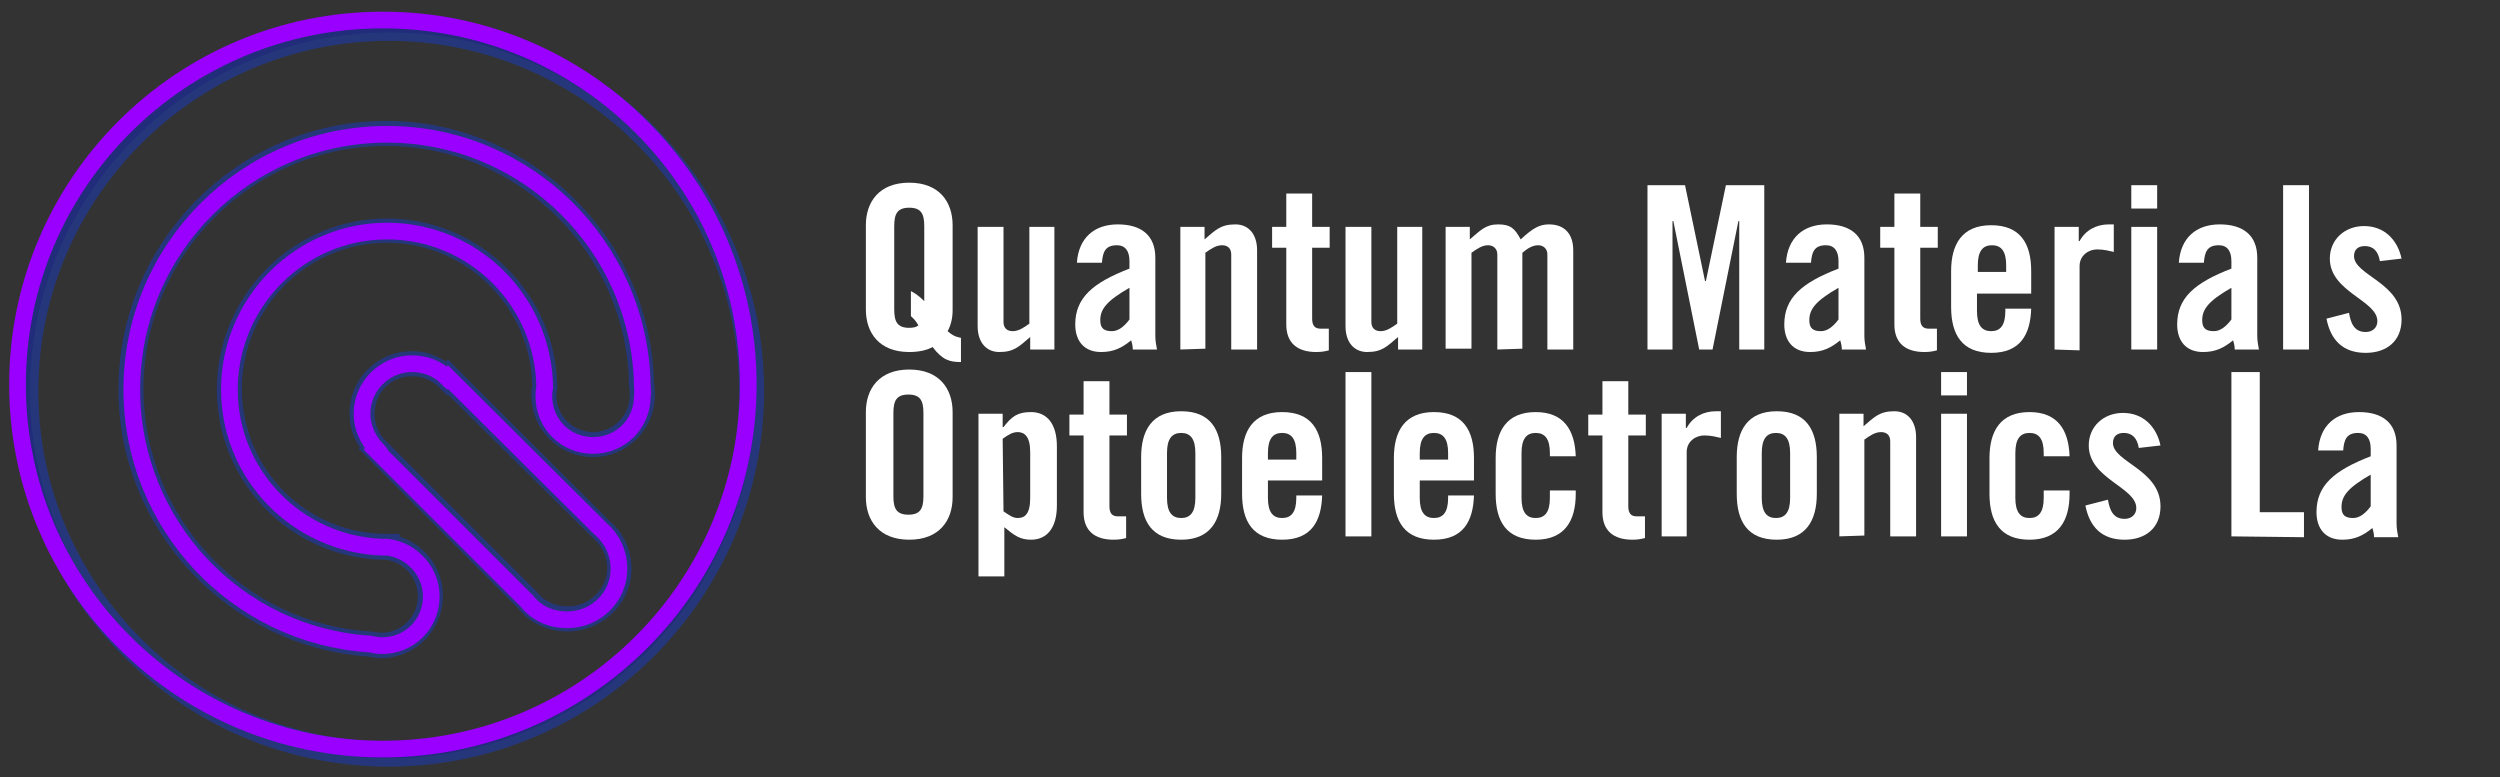 <?xml version="1.0" encoding="utf-8"?>
<!-- Generator: Adobe Illustrator 24.1.1, SVG Export Plug-In . SVG Version: 6.00 Build 0)  -->
<svg version="1.1" id="Layer_1" xmlns="http://www.w3.org/2000/svg" xmlns:xlink="http://www.w3.org/1999/xlink" x="0px" y="0px"
	 viewBox="0 0 299.7 93.2" style="enable-background:new 0 0 299.7 93.2;" xml:space="preserve">
<rect x="0" y="0" width="299.7" height="93.2" fill="#333333" stroke="none"/>
<style type="text/css">
	.st0{opacity:0.35;}
	.st1{fill:#001FFF;stroke:#0B40FF;stroke-miterlimit:10;}
	.st2{fill:none;stroke:#9900FF;stroke-width:2;stroke-miterlimit:10;}
	.st3{fill:#FFFFFF;}
	.st4{fill:none;}
</style>
<g class="st0">
	<path class="st1" d="M45.7,78.4c-0.5,0-1.1-0.1-1.6-0.2c-16.5-1.2-29.4-15-29.4-31.5C14.7,29.2,28.9,15,46.3,15
		c17.1,0,31.3,13.9,31.6,31c0.1,0.5,0.1,0.9,0.1,1.4c0,3.8-3.1,6.9-6.9,6.9s-6.9-3.1-6.9-6.9c0-0.3,0-0.7,0.1-1.1
		c-0.1-9.8-8.2-17.7-17.9-17.7c-9.9,0-17.9,8.1-17.9,18c0,9.7,7.6,17.6,17.3,17.9h0.1c0.2,0,0.4,0,0.5,0h1v0.2
		c3,0.8,5.2,3.5,5.2,6.7C52.6,75.3,49.5,78.4,45.7,78.4z M46.3,17C30,17,16.7,30.3,16.7,46.6c0,15.6,12.1,28.6,27.6,29.6h0.2
		c3.2,0.8,6.1-1.6,6.1-4.7c0-2.5-1.9-4.6-4.3-4.9h-0.2c-0.1,0-0.2,0-0.3,0h-0.1c-10.8-0.4-19.2-9.2-19.2-19.9c0-11,8.9-20,19.9-20
		c10.9,0,19.8,8.9,19.9,19.7v0.1v0.1c-0.1,0.3-0.1,0.6-0.1,0.8c0,2.7,2.2,4.9,4.9,4.9s4.9-2.2,4.9-4.9c0-0.4,0-0.7-0.1-1.1v-0.2
		C75.7,30.1,62.4,17,46.3,17z"/>
</g>
<g class="st0">
	<path class="st1" d="M68,75.2c-2.1,0-4.2-0.9-5.5-2.6L43.7,53.8l0.1-0.1c-0.9-1.2-1.4-2.6-1.4-4.1c0-3.9,3.1-7,7-7
		c1.5,0,2.9,0.5,4.1,1.4l0.2-0.2l19,19c1.6,1.3,2.5,3.3,2.5,5.4C75.2,72,72,75.2,68,75.2z M46.5,53.8L64,71.3c1,1.3,2.5,1.9,4.1,1.9
		c2.8,0,5.2-2.3,5.2-5.1c0-1.5-0.7-2.9-1.8-3.9L53.7,46.6l-0.1,0.1L52.9,46c-0.9-0.9-2.2-1.4-3.5-1.4c-2.8,0-5,2.2-5,5
		c0,1.3,0.5,2.6,1.4,3.5L46.5,53.8L46.5,53.8z"/>
</g>
<g class="st0">
	<path class="st1" d="M46.6,91.4c-24.5,0-44.5-20-44.5-44.5s20-44.5,44.5-44.5s44.5,20,44.5,44.5S71.1,91.4,46.6,91.4z M46.6,4.4
		C23.2,4.4,4.1,23.5,4.1,46.9s19.1,42.5,42.5,42.5s42.5-19.1,42.5-42.5S70,4.4,46.6,4.4z"/>
</g>
<path class="st2" d="M77,46.2c-0.3-16.7-13.9-30.1-30.6-30.1c-16.9,0-30.6,13.7-30.6,30.6c0,16.2,12.6,29.5,28.5,30.5
	c0.5,0.1,1,0.2,1.5,0.2c3.3,0,5.9-2.6,5.9-5.9c0-3-2.3-5.5-5.2-5.9l0,0c-0.2,0-0.4,0-0.7,0l0,0l0,0c-10.2-0.4-18.3-8.7-18.3-18.9
	c0-10.5,8.5-19,18.9-19s18.8,8.4,18.9,18.8c-0.1,0.3-0.1,0.7-0.1,1c0,3.3,2.6,5.9,5.9,5.9s5.9-2.6,5.9-5.9C77.1,47,77,46.6,77,46.2z
	"/>
<path class="st2" d="M72,63.4L53.7,45.2l-0.1,0.1c-1.1-1.1-2.6-1.7-4.2-1.7c-3.3,0-6,2.7-6,6c0,1.6,0.7,3.1,1.7,4.2L45,53.9
	l18.2,18.2c1.1,1.4,2.8,2.2,4.8,2.2c3.4,0,6.2-2.7,6.2-6.1C74.2,66.2,73.3,64.5,72,63.4z"/>
<ellipse class="st2" cx="45.9" cy="46.1" rx="43.8" ry="43.7"/>
<path class="st3" d="M115.2,43.4c-1.3,0-2.2-0.2-3.4-1.8c-0.7,0.4-1.7,0.6-2.8,0.6c-3.6,0-5.2-2.3-5.2-5.1V27c0-2.8,1.6-5.1,5.2-5.1
	s5.2,2.3,5.2,5.1v10.2c0,0.9-0.2,1.8-0.6,2.5c0.8,0.7,1.2,0.7,1.6,0.8C115.2,40.5,115.2,43.4,115.2,43.4z M109.2,34.9
	c0.4,0.2,0.9,0.5,1.6,1.2v-9c0-1.5-0.4-2.2-1.8-2.2s-1.8,0.7-1.8,2.2v10c0,1.5,0.4,2.2,1.8,2.2c0.5,0,0.9-0.1,1.1-0.3
	c-0.4-0.7-0.7-0.9-0.9-1.1C109.2,37.9,109.2,34.9,109.2,34.9z"/>
<path class="st3" d="M126.4,27.2v14.7h-2.9v-1.5c-1.3,1.1-1.9,1.8-3.7,1.8c-1.6,0-2.6-1.2-2.6-3.1V27.2h3.1v11.4
	c0,0.7,0.4,1.1,1.1,1.1s1.3-0.4,2-0.9V27.2H126.4z"/>
<path class="st3" d="M129.1,31.5c0.2-3,2.1-4.6,4.9-4.6c2.8,0,4.5,1.3,4.5,4v9.4c0,0.5,0.1,1.1,0.2,1.6h-2.9c0-0.4-0.1-0.8-0.2-1.1
	c-1.1,0.9-2.1,1.4-3.6,1.4c-2.1,0-3.1-1.4-3.1-3.3c0-3.2,2.1-5,6.5-6.7v-0.9c0-1.2-0.5-1.9-1.5-1.9c-1.4,0-1.7,0.8-1.8,2.1
	C132.1,31.5,129.1,31.5,129.1,31.5z M135.4,34.5c-2.8,1.6-3.5,2.6-3.5,3.9c0,1,0.5,1.3,1.4,1.3c0.8,0,1.5-0.6,2.1-1.4V34.5
	L135.4,34.5z"/>
<path class="st3" d="M141.5,41.9V27.2h2.9v1.5c1.3-1.1,1.9-1.8,3.7-1.8c1.6,0,2.6,1.2,2.6,3.1v11.9h-3.1V30.5c0-0.7-0.4-1.1-1.1-1.1
	c-0.7,0-1.3,0.4-2,0.9v11.5L141.5,41.9L141.5,41.9z"/>
<path class="st3" d="M152.5,29.7v-2.5h1.7v-4h3.1v4h2.1v2.5h-2.1v8.5c0,0.8,0.3,1.2,1,1.2h1V42c-0.4,0.1-0.8,0.2-1.5,0.2
	c-2.3,0-3.6-1.1-3.6-3.3v-9.2H152.5L152.5,29.7z"/>
<path class="st3" d="M170.5,27.2v14.7h-2.9v-1.5c-1.3,1.1-1.9,1.8-3.7,1.8c-1.6,0-2.6-1.2-2.6-3.1V27.2h3.1v11.4
	c0,0.7,0.4,1.1,1.1,1.1s1.3-0.4,2-0.9V27.2H170.5z"/>
<path class="st3" d="M179.5,41.9V30.5c0-0.7-0.5-1.1-1.1-1.1c-0.7,0-1.3,0.4-2,0.9v11.5h-3.1V27.2h2.9v1.5c1.3-1.1,1.9-1.8,3.4-1.8
	s2,0.5,2.7,1.8c1.5-1.4,2.3-1.8,3.4-1.8c1.9,0,2.9,1.2,2.9,3.1v11.9h-3.1V30.5c0-0.7-0.5-1.1-1.1-1.1c-0.7,0-1.3,0.4-1.9,0.9v11.5
	L179.5,41.9L179.5,41.9z"/>
<path class="st3" d="M211.5,22.2v19.7h-3V26.5h-0.1l-3.1,15.4h-1.6l-3.1-15.4h-0.1v15.4h-3V22.2h4.5l2.4,11.5h0.1l2.4-11.5
	C207,22.2,211.5,22.2,211.5,22.2z"/>
<path class="st3" d="M214.1,31.5c0.2-3,2.1-4.6,4.9-4.6c2.8,0,4.5,1.3,4.5,4v9.4c0,0.5,0.1,1.1,0.2,1.6h-2.9c0-0.4-0.1-0.8-0.2-1.1
	c-1.1,0.9-2.1,1.4-3.6,1.4c-2.1,0-3.1-1.4-3.1-3.3c0-3.2,2.1-5,6.5-6.7v-0.9c0-1.2-0.5-1.9-1.5-1.9c-1.4,0-1.7,0.8-1.8,2.1
	C217.1,31.5,214.1,31.5,214.1,31.5z M220.4,34.5c-2.8,1.6-3.5,2.6-3.5,3.9c0,1,0.5,1.3,1.4,1.3c0.8,0,1.5-0.6,2.1-1.4V34.5
	L220.4,34.5z"/>
<path class="st3" d="M225.4,29.7v-2.5h1.7v-4h3.1v4h2.1v2.5h-2.1v8.5c0,0.8,0.3,1.2,1,1.2h1V42c-0.4,0.1-0.8,0.2-1.5,0.2
	c-2.3,0-3.6-1.1-3.6-3.3v-9.2H225.4L225.4,29.7z"/>
<path class="st3" d="M243.5,35.2H237v2.1c0,1.7,0.6,2.4,1.7,2.4s1.7-0.7,1.7-2.4V37h3.1c-0.1,3.1-1.3,5.3-4.8,5.3s-4.8-2.2-4.8-5.5
	v-4.3c0-3.2,1.3-5.5,4.8-5.5s4.8,2.2,4.8,5.5V35.2L243.5,35.2z M240.5,32.6v-0.8c0-1.7-0.6-2.4-1.7-2.4s-1.7,0.7-1.7,2.4v0.8H240.5z
	"/>
<path class="st3" d="M246.3,41.9V27.2h2.9v1.7h0.1c0.7-1.3,2-2,3.5-2h0.6v3.3c-0.5-0.1-1.1-0.3-2-0.3c-1,0-2.1,0.7-2.1,2V42
	L246.3,41.9L246.3,41.9z"/>
<path class="st3" d="M255.5,25v-2.8h3.1V25H255.5z M255.5,41.9V27.2h3.1v14.7H255.5z"/>
<path class="st3" d="M261.2,31.5c0.2-3,2.1-4.6,4.9-4.6s4.5,1.3,4.5,4v9.4c0,0.5,0.1,1.1,0.2,1.6h-2.9c0-0.4-0.1-0.8-0.2-1.1
	c-1.1,0.9-2.1,1.4-3.6,1.4c-2.1,0-3.1-1.4-3.1-3.3c0-3.2,2.1-5,6.5-6.7v-0.9c0-1.2-0.5-1.9-1.5-1.9c-1.4,0-1.7,0.8-1.8,2.1
	C264.2,31.5,261.2,31.5,261.2,31.5z M267.5,34.5c-2.8,1.6-3.5,2.6-3.5,3.9c0,1,0.5,1.3,1.4,1.3c0.8,0,1.5-0.6,2.1-1.4V34.5z"/>
<path class="st3" d="M273.7,41.9V22.2h3.1v19.7H273.7z"/>
<path class="st3" d="M285.3,31.3c-0.2-1.2-0.8-1.8-1.8-1.8c-0.8,0-1.3,0.4-1.3,1.2c0,2.3,5.7,3.2,5.7,7.6c0,2.6-1.8,4-4.3,4
	c-2.7,0-4.2-1.5-4.7-4.1l2.7-0.7c0.2,1.2,0.6,2.3,2,2.3c0.8,0,1.4-0.5,1.4-1.3c0-2.5-5.7-3.5-5.7-7.5c0-2.3,1.8-3.9,4.1-3.9
	c2.4,0,4,1.6,4.5,3.9L285.3,31.3z"/>
<path class="st3" d="M103.8,49.4c0-2.8,1.6-5.1,5.2-5.1s5.2,2.3,5.2,5.1v10.2c0,2.8-1.6,5.1-5.2,5.1s-5.2-2.3-5.2-5.1V49.4z
	 M107.1,59.5c0,1.5,0.4,2.2,1.8,2.2s1.8-0.7,1.8-2.2v-10c0-1.5-0.4-2.2-1.8-2.2s-1.8,0.7-1.8,2.2V59.5z"/>
<path class="st3" d="M120.2,49.6v1.6h0.1c1-1.3,1.7-1.8,3.3-1.8c1.9,0,3.1,1.4,3.1,4.1v7.1c0,2.7-1.2,4.1-3.1,4.1
	c-1.3,0-2-0.5-3.2-1.5v5.9h-3.1V49.6H120.2L120.2,49.6z M120.3,61.3c0.6,0.4,1.1,0.8,1.7,0.8c0.8,0,1.5-0.4,1.5-2.4v-5.5
	c0-1.9-0.7-2.4-1.5-2.4c-0.6,0-1.1,0.3-1.8,0.8L120.3,61.3L120.3,61.3z"/>
<path class="st3" d="M128.2,52.2v-2.5h1.7v-4h3.1v4h2.1v2.5H133v8.5c0,0.8,0.3,1.2,1,1.2h1v2.6c-0.4,0.1-0.8,0.2-1.5,0.2
	c-2.3,0-3.6-1.1-3.6-3.3v-9.2H128.2z"/>
<path class="st3" d="M136.8,54.8c0-3.2,1.3-5.5,4.8-5.5s4.8,2.2,4.8,5.5v4.4c0,3.2-1.3,5.5-4.8,5.5s-4.8-2.2-4.8-5.5V54.8z
	 M143.3,54.3c0-1.7-0.6-2.4-1.7-2.4s-1.7,0.7-1.7,2.4v5.4c0,1.7,0.6,2.4,1.7,2.4s1.7-0.7,1.7-2.4V54.3z"/>
<path class="st3" d="M158.5,57.6H152v2.1c0,1.7,0.6,2.4,1.7,2.4s1.7-0.7,1.7-2.4v-0.3h3.1c-0.1,3.1-1.3,5.3-4.8,5.3
	s-4.8-2.2-4.8-5.5v-4.3c0-3.2,1.3-5.5,4.8-5.5s4.8,2.2,4.8,5.5V57.6L158.5,57.6z M155.4,55.1v-0.8c0-1.7-0.6-2.4-1.7-2.4
	s-1.7,0.7-1.7,2.4v0.8H155.4L155.4,55.1z"/>
<path class="st3" d="M161.3,64.3V44.6h3.1v19.7C164.4,64.3,161.3,64.3,161.3,64.3z"/>
<path class="st3" d="M176.7,57.6h-6.5v2.1c0,1.7,0.6,2.4,1.7,2.4s1.7-0.7,1.7-2.4v-0.3h3.1c-0.1,3.1-1.3,5.3-4.8,5.3
	s-4.8-2.2-4.8-5.5v-4.3c0-3.2,1.3-5.5,4.8-5.5s4.8,2.2,4.8,5.5V57.6L176.7,57.6z M173.6,55.1v-0.8c0-1.7-0.6-2.4-1.7-2.4
	s-1.7,0.7-1.7,2.4v0.8H173.6L173.6,55.1z"/>
<path class="st3" d="M185.8,54.7v-0.4c0-1.7-0.6-2.4-1.7-2.4c-1.1,0-1.7,0.7-1.7,2.4v5.4c0,1.7,0.6,2.4,1.7,2.4s1.7-0.7,1.7-2.4
	v-0.9h3.1v0.4c0,3.2-1.3,5.5-4.8,5.5s-4.8-2.2-4.8-5.5v-4.3c0-3.2,1.3-5.5,4.8-5.5c3.4,0,4.7,2.2,4.8,5.3H185.8L185.8,54.7z"/>
<path class="st3" d="M190.4,52.2v-2.5h1.7v-4h3.1v4h2.1v2.5h-2.1v8.5c0,0.8,0.3,1.2,1,1.2h1v2.6c-0.4,0.1-0.8,0.2-1.5,0.2
	c-2.3,0-3.6-1.1-3.6-3.3v-9.2H190.4z"/>
<path class="st3" d="M199.2,64.3V49.6h2.9v1.7h0.1c0.7-1.3,2-2,3.5-2h0.6v3.2c-0.5-0.1-1.1-0.3-2-0.3c-1,0-2.1,0.7-2.1,2v10.1
	C202.2,64.3,199.2,64.3,199.2,64.3z"/>
<path class="st3" d="M208.2,54.8c0-3.2,1.3-5.5,4.8-5.5s4.8,2.2,4.8,5.5v4.4c0,3.2-1.3,5.5-4.8,5.5s-4.8-2.2-4.8-5.5V54.8z
	 M214.6,54.3c0-1.7-0.6-2.4-1.7-2.4s-1.7,0.7-1.7,2.4v5.4c0,1.7,0.6,2.4,1.7,2.4s1.7-0.7,1.7-2.4V54.3z"/>
<path class="st3" d="M220.5,64.3V49.6h2.9v1.5c1.3-1.1,1.9-1.8,3.7-1.8c1.6,0,2.6,1.2,2.6,3.1v11.9h-3.1V52.9c0-0.7-0.4-1.1-1.1-1.1
	c-0.7,0-1.3,0.4-2,0.9v11.5L220.5,64.3L220.5,64.3L220.5,64.3z"/>
<path class="st3" d="M232.7,47.4v-2.8h3.1v2.8H232.7z M232.7,64.3V49.6h3.1v14.7H232.7z"/>
<path class="st3" d="M245,54.7v-0.4c0-1.7-0.6-2.4-1.7-2.4s-1.7,0.7-1.7,2.4v5.4c0,1.7,0.6,2.4,1.7,2.4c1.1,0,1.7-0.7,1.7-2.4v-0.9
	h3.1v0.4c0,3.2-1.3,5.5-4.8,5.5s-4.8-2.2-4.8-5.5v-4.3c0-3.2,1.3-5.5,4.8-5.5c3.4,0,4.7,2.2,4.8,5.3H245L245,54.7z"/>
<path class="st3" d="M256.4,53.7c-0.2-1.2-0.8-1.8-1.8-1.8c-0.8,0-1.3,0.4-1.3,1.2c0,2.3,5.7,3.2,5.7,7.6c0,2.6-1.8,4-4.3,4
	c-2.7,0-4.2-1.5-4.7-4.1l2.7-0.7c0.2,1.2,0.6,2.3,2,2.3c0.8,0,1.4-0.5,1.4-1.3c0-2.5-5.7-3.5-5.7-7.5c0-2.3,1.8-3.9,4.1-3.9
	c2.4,0,4,1.6,4.5,3.9L256.4,53.7z"/>
<path class="st3" d="M267.5,64.3V44.6h3.4v16.8h5.3v3L267.5,64.3L267.5,64.3z"/>
<path class="st3" d="M277.9,54c0.2-3,2.1-4.6,4.9-4.6s4.5,1.3,4.5,4v9.4c0,0.5,0.1,1.1,0.2,1.6h-2.9c0-0.4-0.1-0.8-0.2-1.1
	c-1.1,0.9-2.1,1.4-3.6,1.4c-2.1,0-3.1-1.4-3.1-3.3c0-3.2,2.1-5,6.5-6.7v-0.9c0-1.2-0.5-1.9-1.5-1.9c-1.4,0-1.7,0.8-1.8,2.1
	C280.9,54,277.9,54,277.9,54z M284.2,56.9c-2.8,1.6-3.5,2.6-3.5,3.9c0,1,0.5,1.3,1.4,1.3c0.8,0,1.5-0.6,2.1-1.4V56.9z"/>
<path class="st4" d="M290.3,64.3V44.6h3.1v6.3c1.2-1,1.8-1.5,3.2-1.5c1.9,0,3.1,1.4,3.1,4.1v7.1c0,2.7-1.2,4.1-3.1,4.1
	c-1.5,0-2.3-0.5-3.3-1.8h-0.1v1.5L290.3,64.3L290.3,64.3z M293.4,61.3c0.6,0.4,1.1,0.8,1.8,0.8c0.8,0,1.5-0.4,1.5-2.4v-5.5
	c0-1.9-0.7-2.4-1.5-2.4c-0.6,0-1.1,0.3-1.8,0.8V61.3z"/>
</svg>
